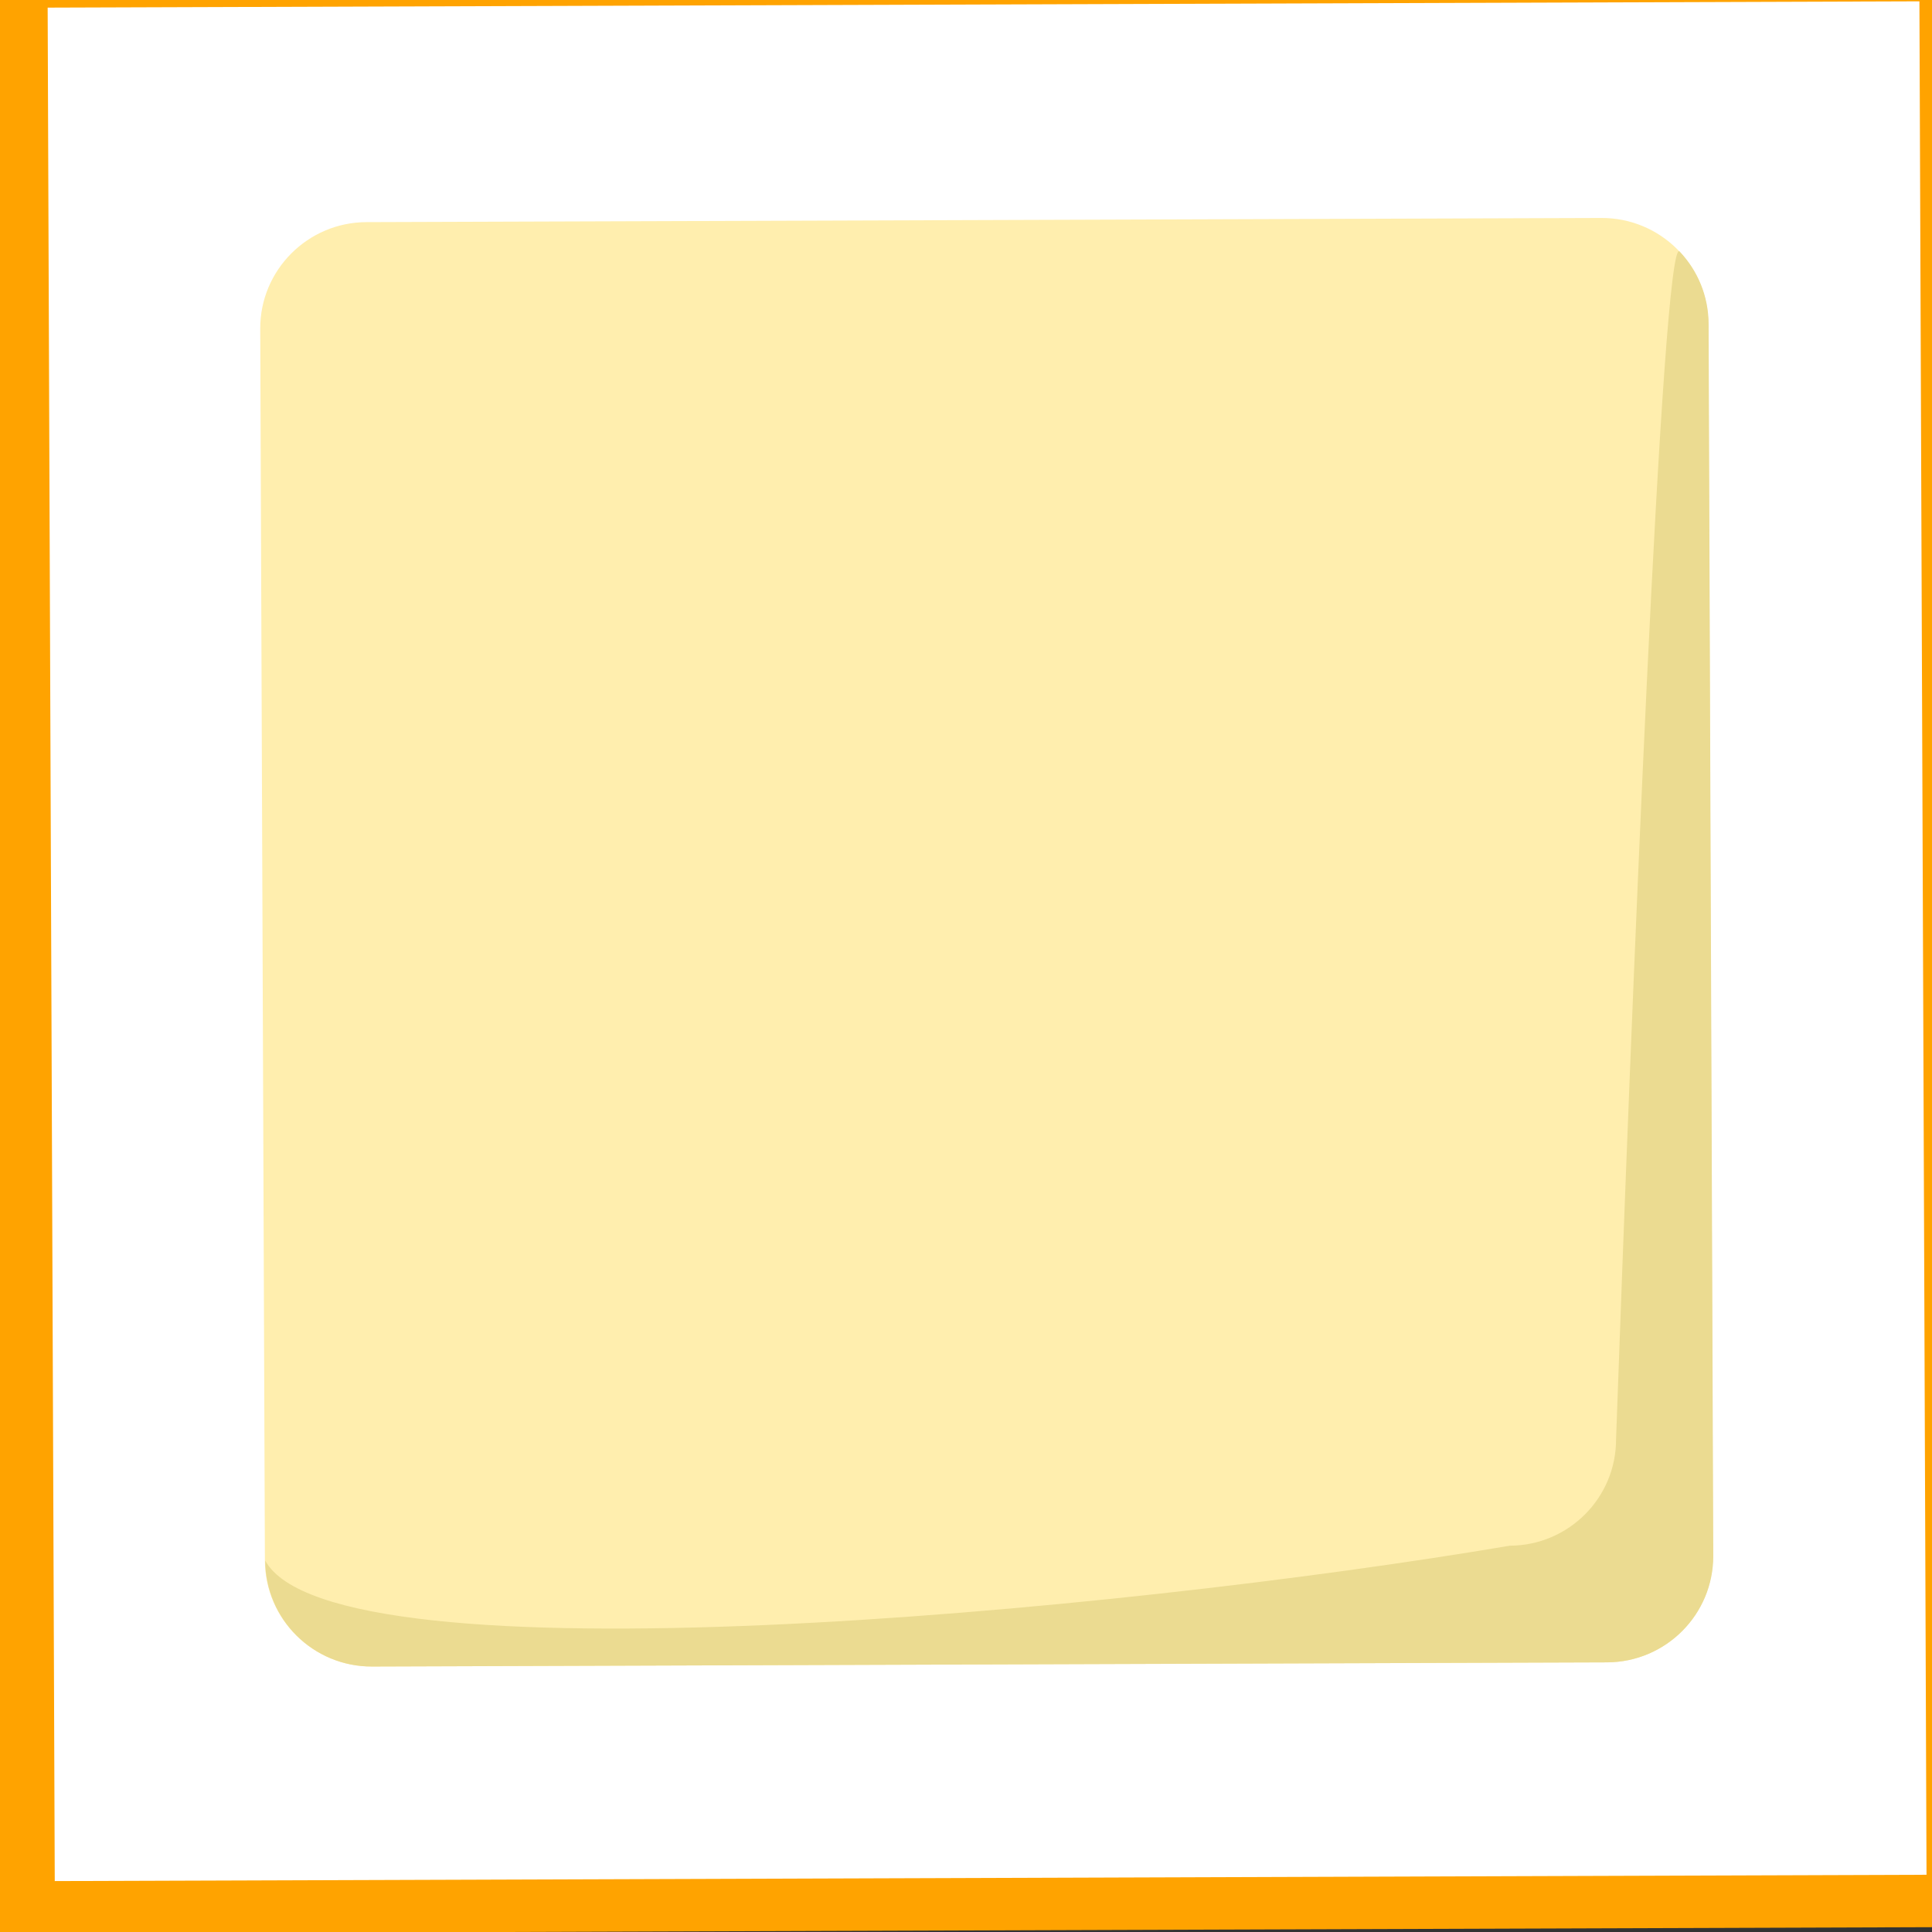 <?xml version="1.0" encoding="utf-8"?>
<svg viewBox="63.228 86.142 21.211 21.211" width="21.211" height="21.211" xmlns="http://www.w3.org/2000/svg">
  <rect x="63.228" y="86.142" width="21.211" height="21.211" fill="#333333" stroke="none"/>
  <g transform="matrix(-0.001, -0.264, 0.297, -0.001, -256.682, 241.562)" id="g3904">
    <g style="">
      <rect x="478.037" y="169.794" width="80.09" height="71.371" style="fill:#ffffff;stroke:#ffa300;stroke-width:2.18px" id="rect3882" transform="matrix(1, 0, -0, 1, 27.264, 909.983)"/>
      <path d="M 575.336 1092.62 C 575.336 1090.45 573.355 1088.68 570.916 1088.68 L 519.689 1088.68 C 517.249 1088.68 515.269 1090.45 515.269 1092.62 L 515.269 1138.27 C 515.269 1140.45 517.249 1142.21 519.689 1142.21 L 570.916 1142.21 C 573.355 1142.21 575.336 1140.45 575.336 1138.27 Z" style="fill:#ffeeae" id="path3902"/>
      <path d="M 520.134 1134.699 C 517.417 1120.14 514.479 1091.199 519.689 1088.692 C 517.249 1088.692 515.269 1090.45 515.269 1092.626 L 515.269 1138.277 C 515.269 1140.454 517.249 1142.22 519.689 1142.22 L 570.916 1142.22 C 572.08 1142.22 573.141 1141.819 573.93 1141.158 C 574.701 1140.516 541.86 1139.249 524.554 1138.643 C 522.115 1138.643 520.134 1136.876 520.134 1134.699 Z" style="fill:#ebdb91" id="path3906"/>
    </g>
  </g>
</svg>